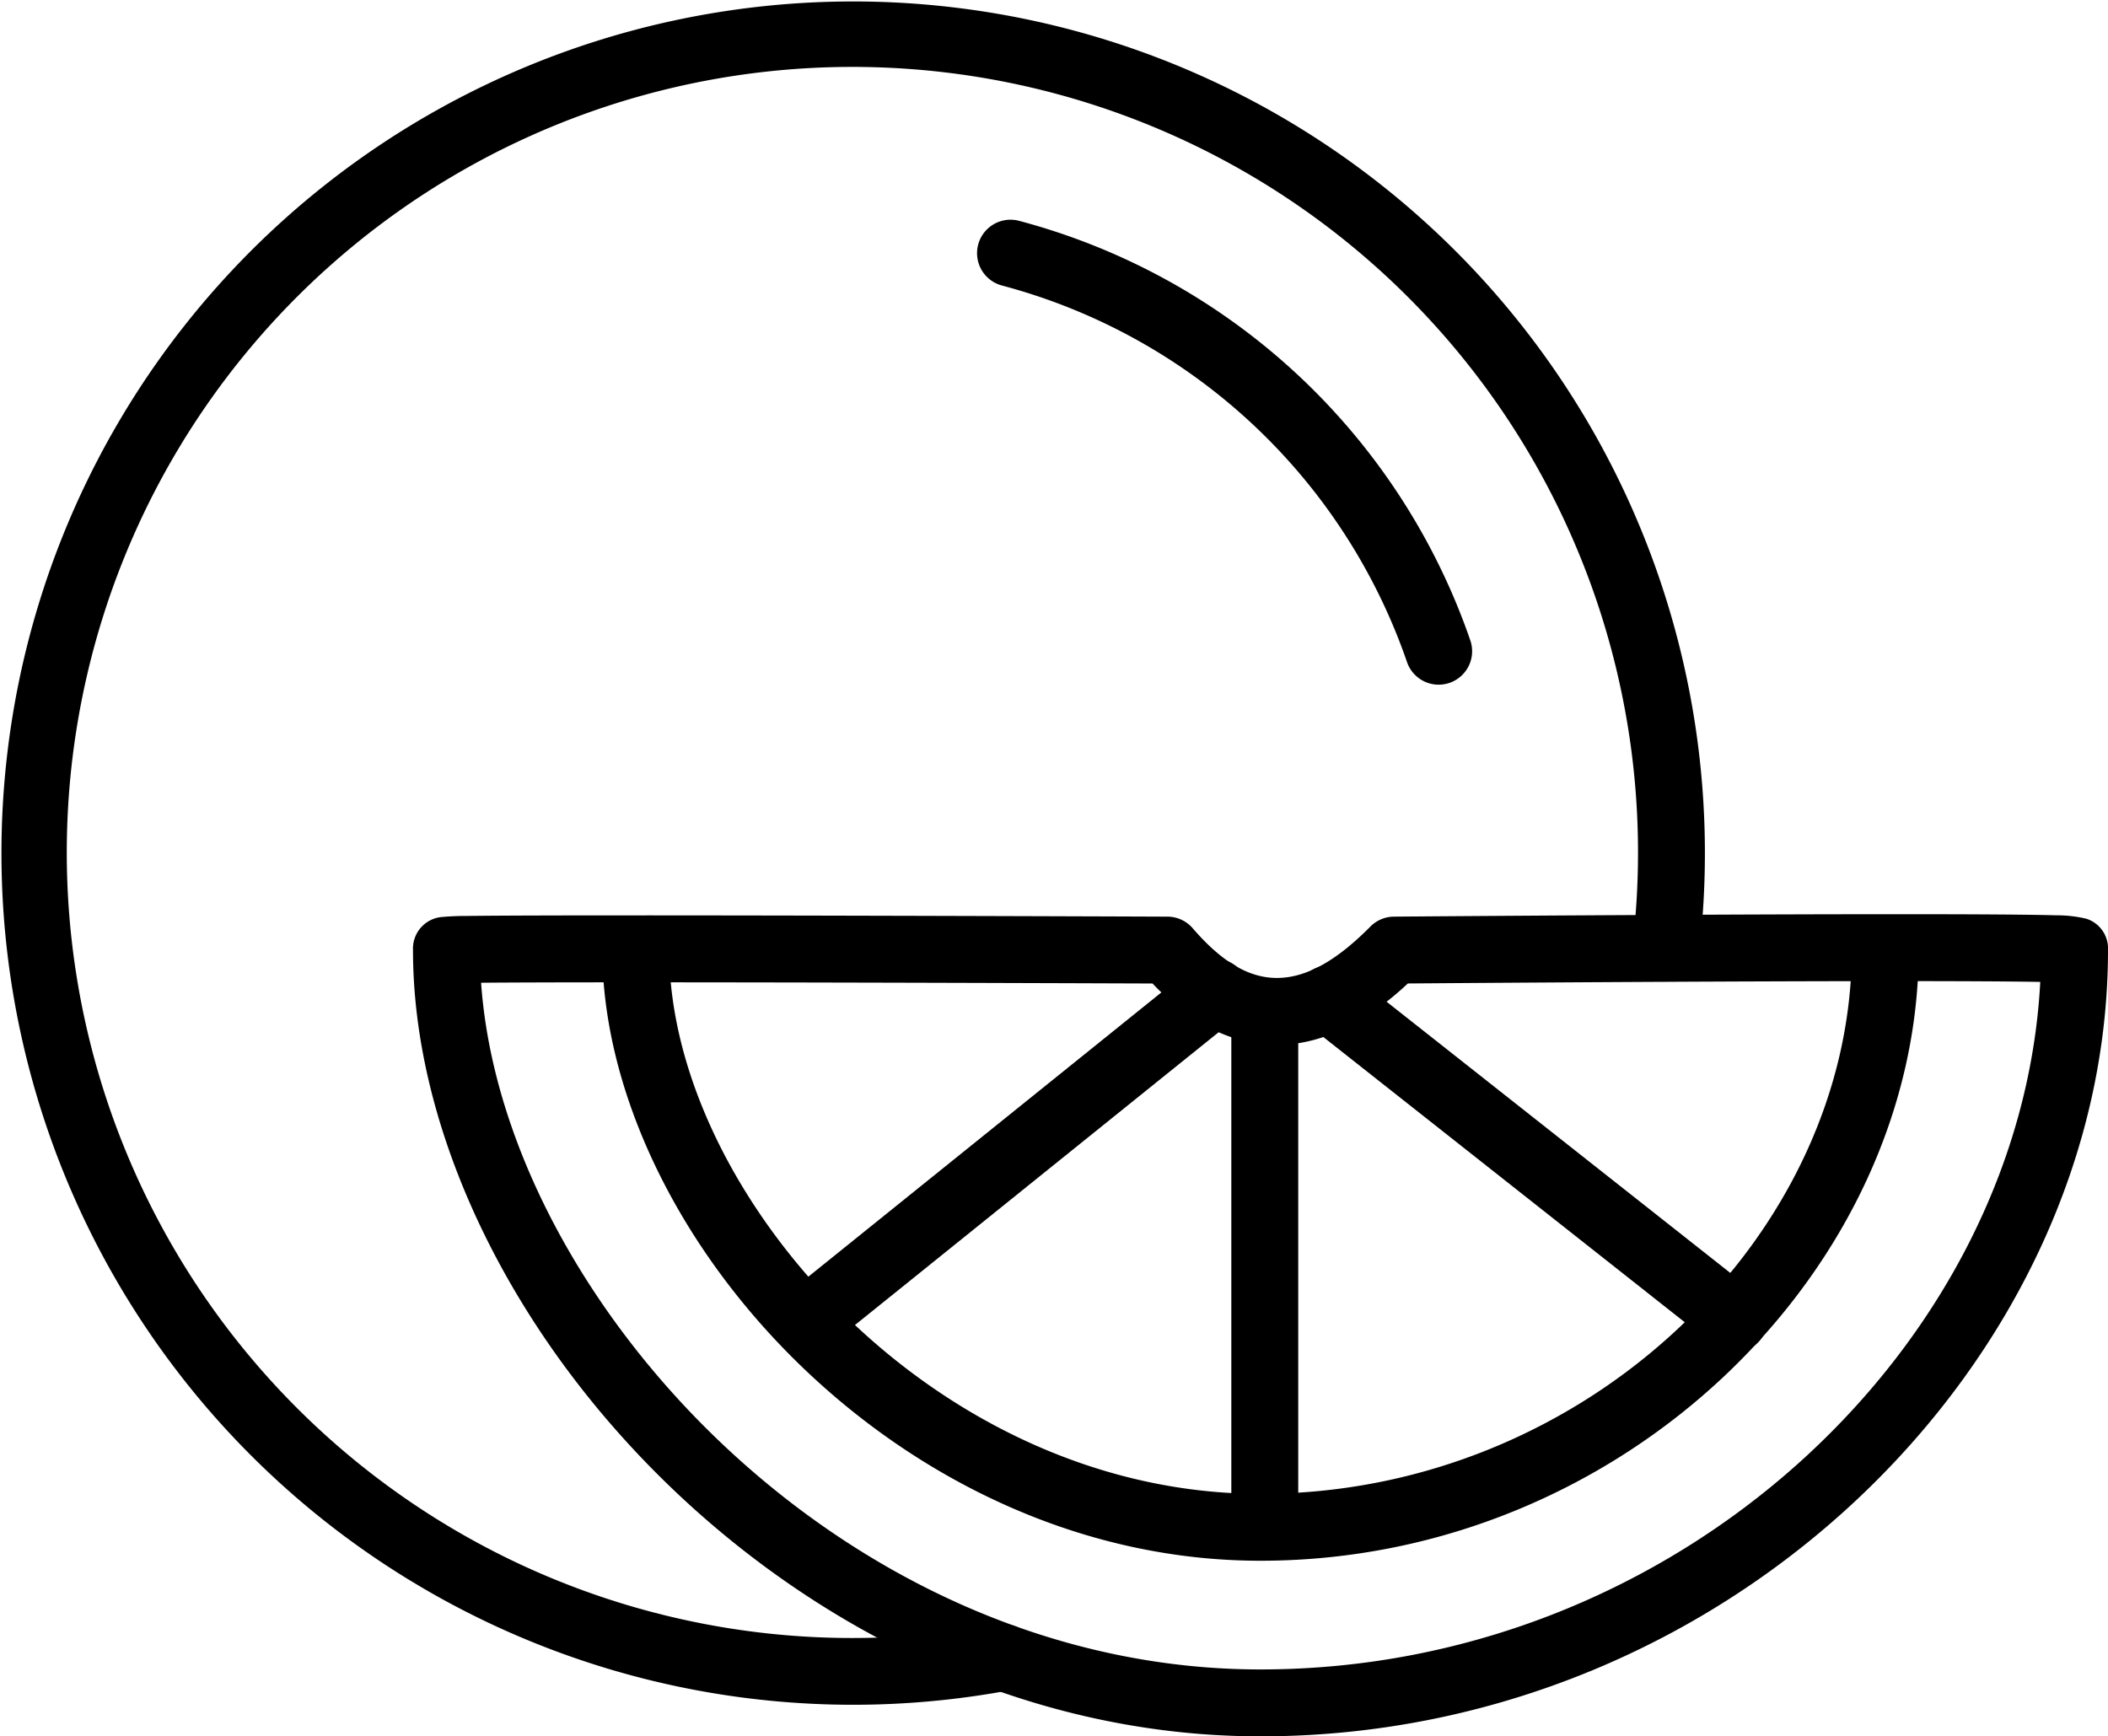 <svg xmlns="http://www.w3.org/2000/svg" viewBox="0 0 188.328 155.138"><defs><style>.cls-1{fill-rule:evenodd;}</style></defs><g id="Capa_2" data-name="Capa 2"><g id="Capa_1-2" data-name="Capa 1"><path class="cls-1" d="M89.109,145.146a70.187,70.187,0,1,1,57.231-68.987,70.929,70.929,0,0,1-.479,8.233,2.989,2.989,0,0,0,5.937.695,76.093,76.093,0,1,0-61.592,65.934,2.989,2.989,0,0,0-1.098-5.876Z"/><path class="cls-1" d="M89.518,25.511A52.529,52.529,0,0,1,125.693,59.127a2.989,2.989,0,1,0,5.652-1.946A58.524,58.524,0,0,0,91.041,19.73a2.989,2.989,0,0,0-1.523,5.781Z"/><path class="cls-1" d="M36.897,84.89c0,12.787,5.404,26.656,14.661,38.666,13.767,17.862,36.01,31.581,61.054,31.581,41.85,0,75.716-33.67,75.716-70.248a2.788,2.788,0,0,0-1.92-2.799,11.356,11.356,0,0,0-2.687-.309c-9.865-.278-59.19.118-59.19.118a2.989,2.989,0,0,0-2.1.886c-2.903,2.931-5.62,4.585-8.344,4.593-2.627.007-5.068-1.583-7.529-4.44a2.988,2.988,0,0,0-2.253-1.038s-52.215-.205-62.658-.061a22.919,22.919,0,0,0-2.303.106A2.832,2.832,0,0,0,36.897,84.89Zm145.378,2.841c-1.702,32.458-32.322,61.429-69.662,61.429-23.123,0-43.609-12.762-56.319-29.253-7.695-9.984-12.558-21.346-13.314-32.102,11.523-.106,52.137.039,59.985.068,3.584,3.767,7.346,5.494,11.14,5.484,3.747-.01,7.686-1.754,11.674-5.487,7.267-.056,45.474-.337,56.495-.139Z"/><path class="cls-1" d="M165.439,84.84c0,25.429-23.733,48.63-52.827,48.63-17.522,0-33.041-9.683-42.673-22.18-6.342-8.229-10.153-17.69-10.153-26.451a2.989,2.989,0,0,0-5.978,0c0,9.952,4.192,20.752,11.397,30.099C75.893,128.807,93.168,139.448,112.612,139.448c32.517,0,58.805-26.188,58.805-54.609a2.989,2.989,0,0,0-5.978,0Z"/><path class="cls-1" d="M156.799,115.481,120.581,86.899a2.989,2.989,0,1,0-3.703,4.693l36.218,28.582a2.989,2.989,0,1,0,3.703-4.693Z"/><path class="cls-1" d="M74.187,120.156,110.406,90.991a2.989,2.989,0,1,0-3.749-4.656L70.438,115.5a2.989,2.989,0,1,0,3.749,4.656Z"/><path class="cls-1" d="M115.984,136.43V90.355a2.989,2.989,0,0,0-5.978,0v46.075a2.989,2.989,0,1,0,5.978,0Z"/></g></g></svg>